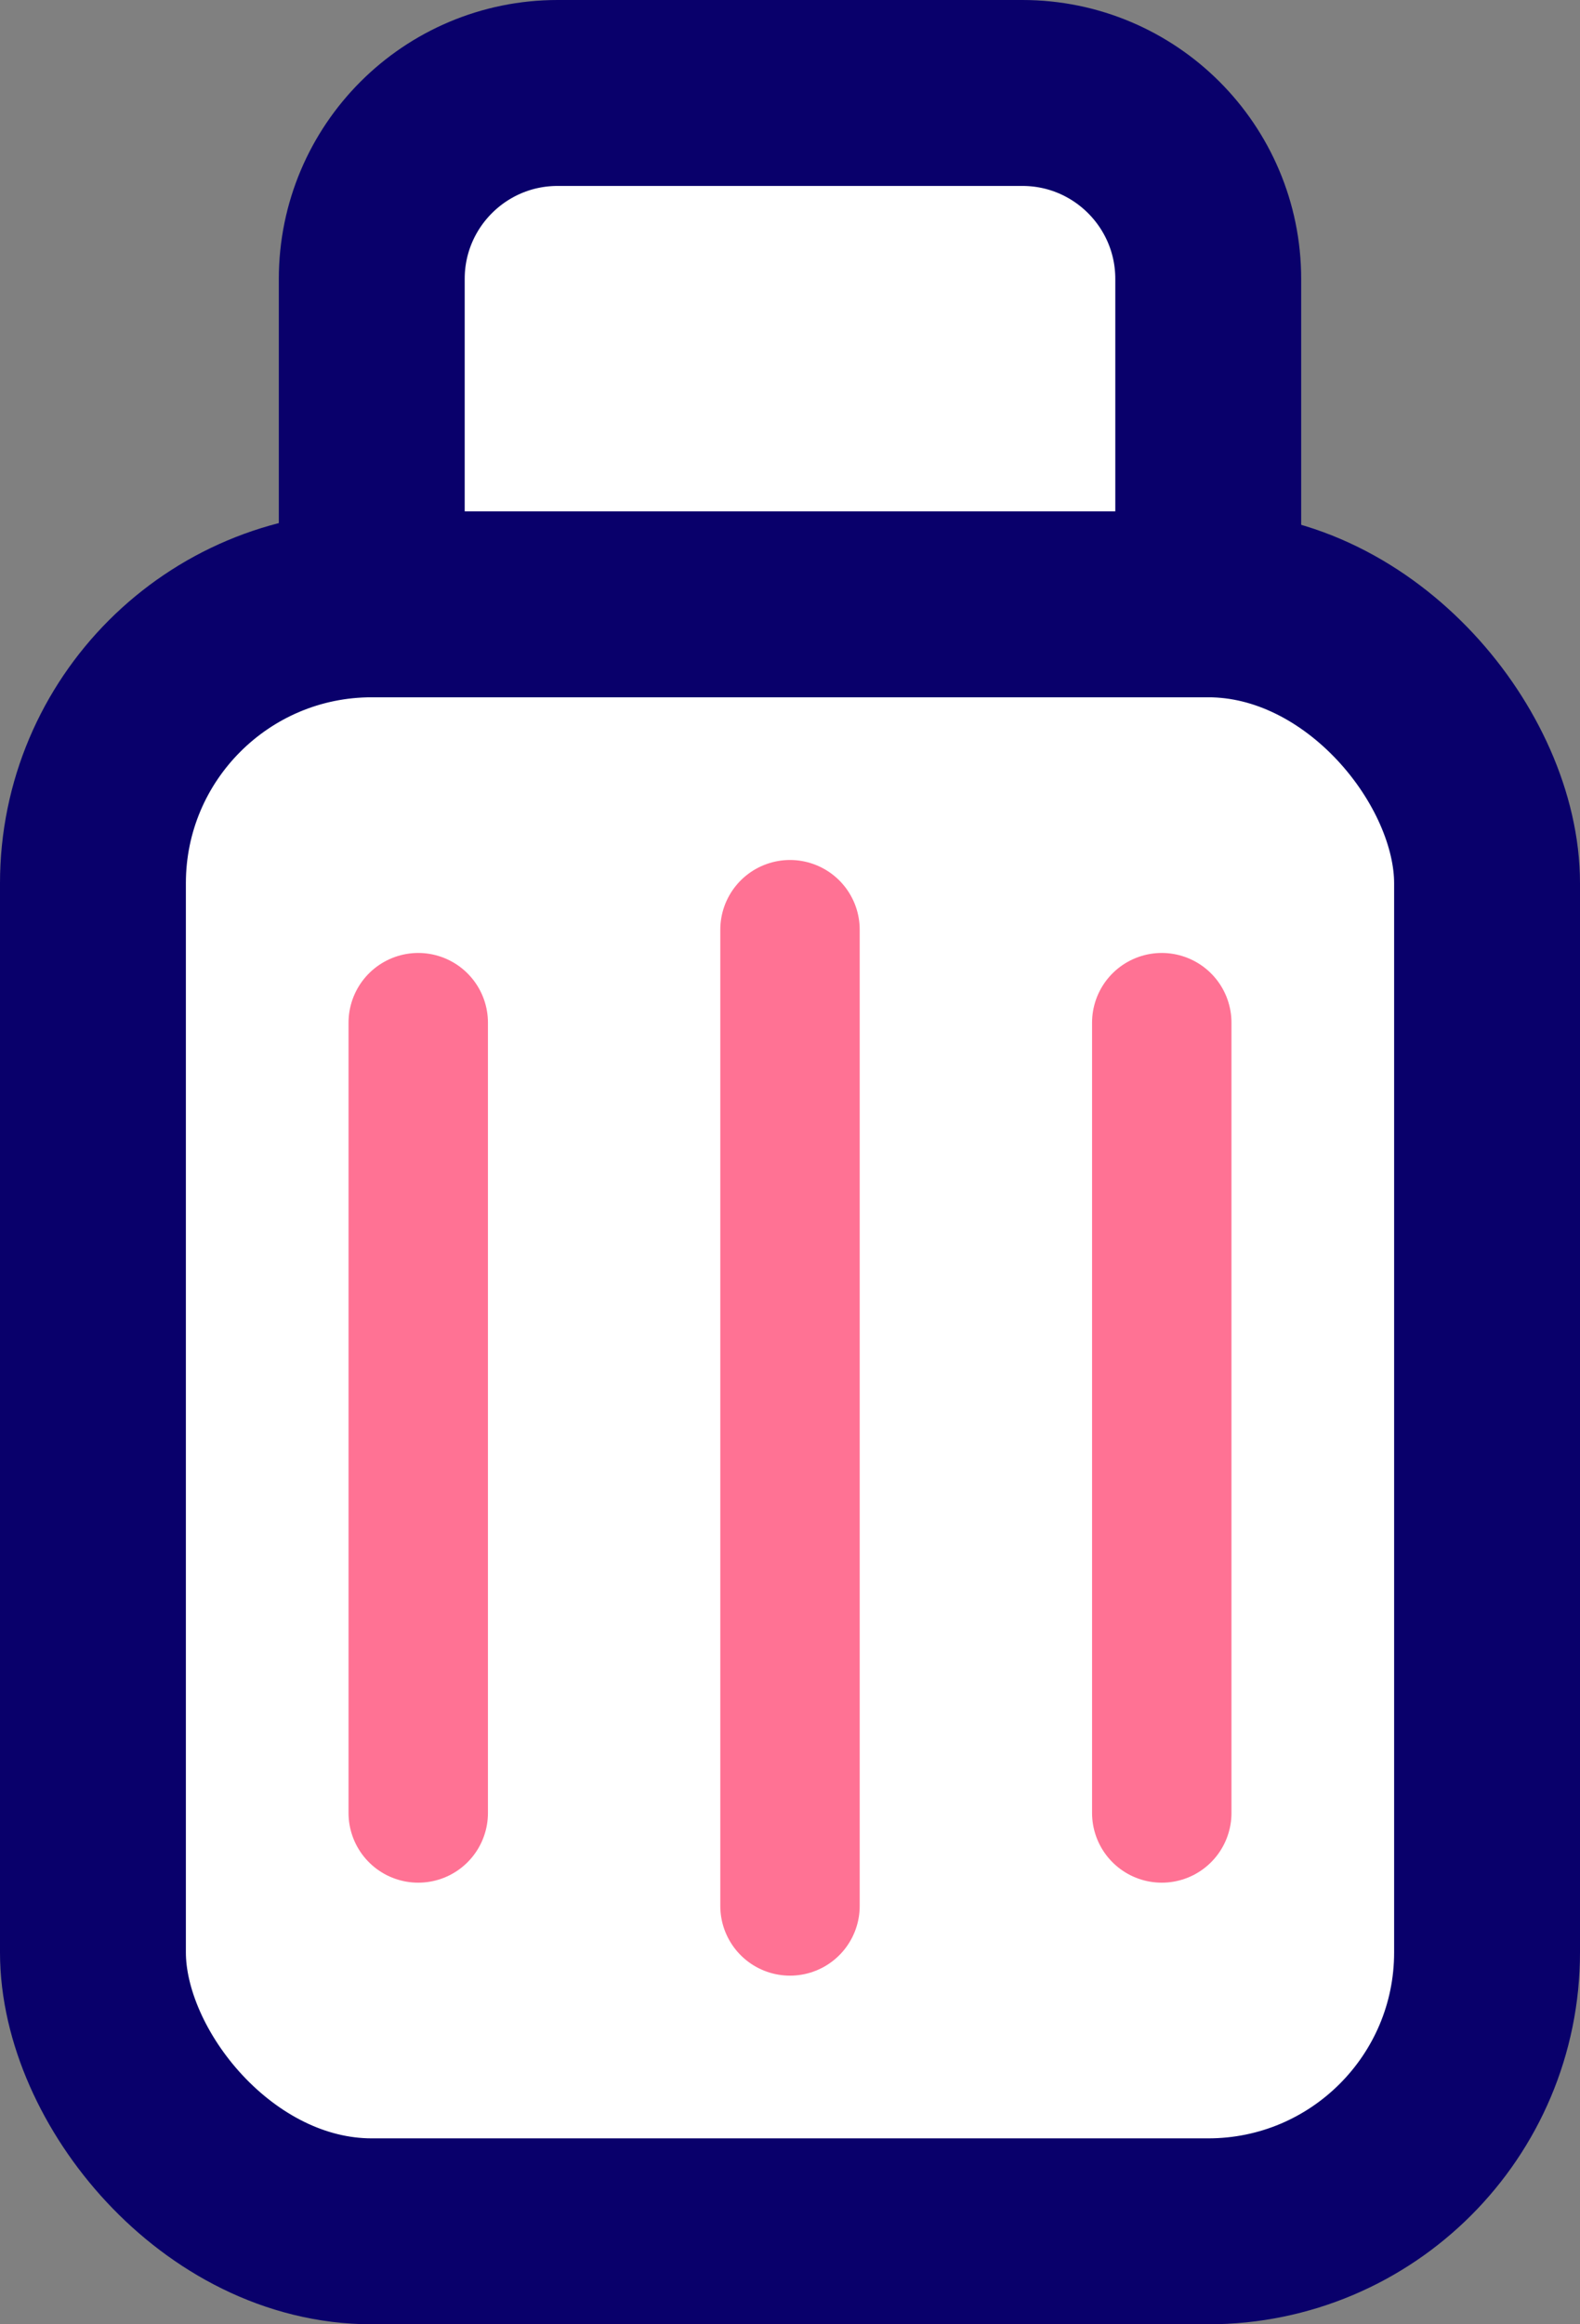<svg width="34" height="50" viewBox="0 0 34 50" fill="none" xmlns="http://www.w3.org/2000/svg">
<rect x="0" y="0" width="34" height="50" fill="#808080" stroke="none"/>
<rect x="2" y="13" width="30" height="35" rx="6" fill="white" stroke="#09006B" stroke-width="4"/>
<path d="M8 6C8 3.791 9.791 2 12 2H22C24.209 2 26 3.791 26 6V13H8V6Z" fill="white" stroke="#09006B" stroke-width="4"/>
<path d="M9 22V39" stroke="#FF7294" stroke-width="3" stroke-linecap="round"/>
<path d="M17 20V41" stroke="#FF7294" stroke-width="3" stroke-linecap="round"/>
<path d="M25 22V39" stroke="#FF7294" stroke-width="3" stroke-linecap="round"/>
</svg>
